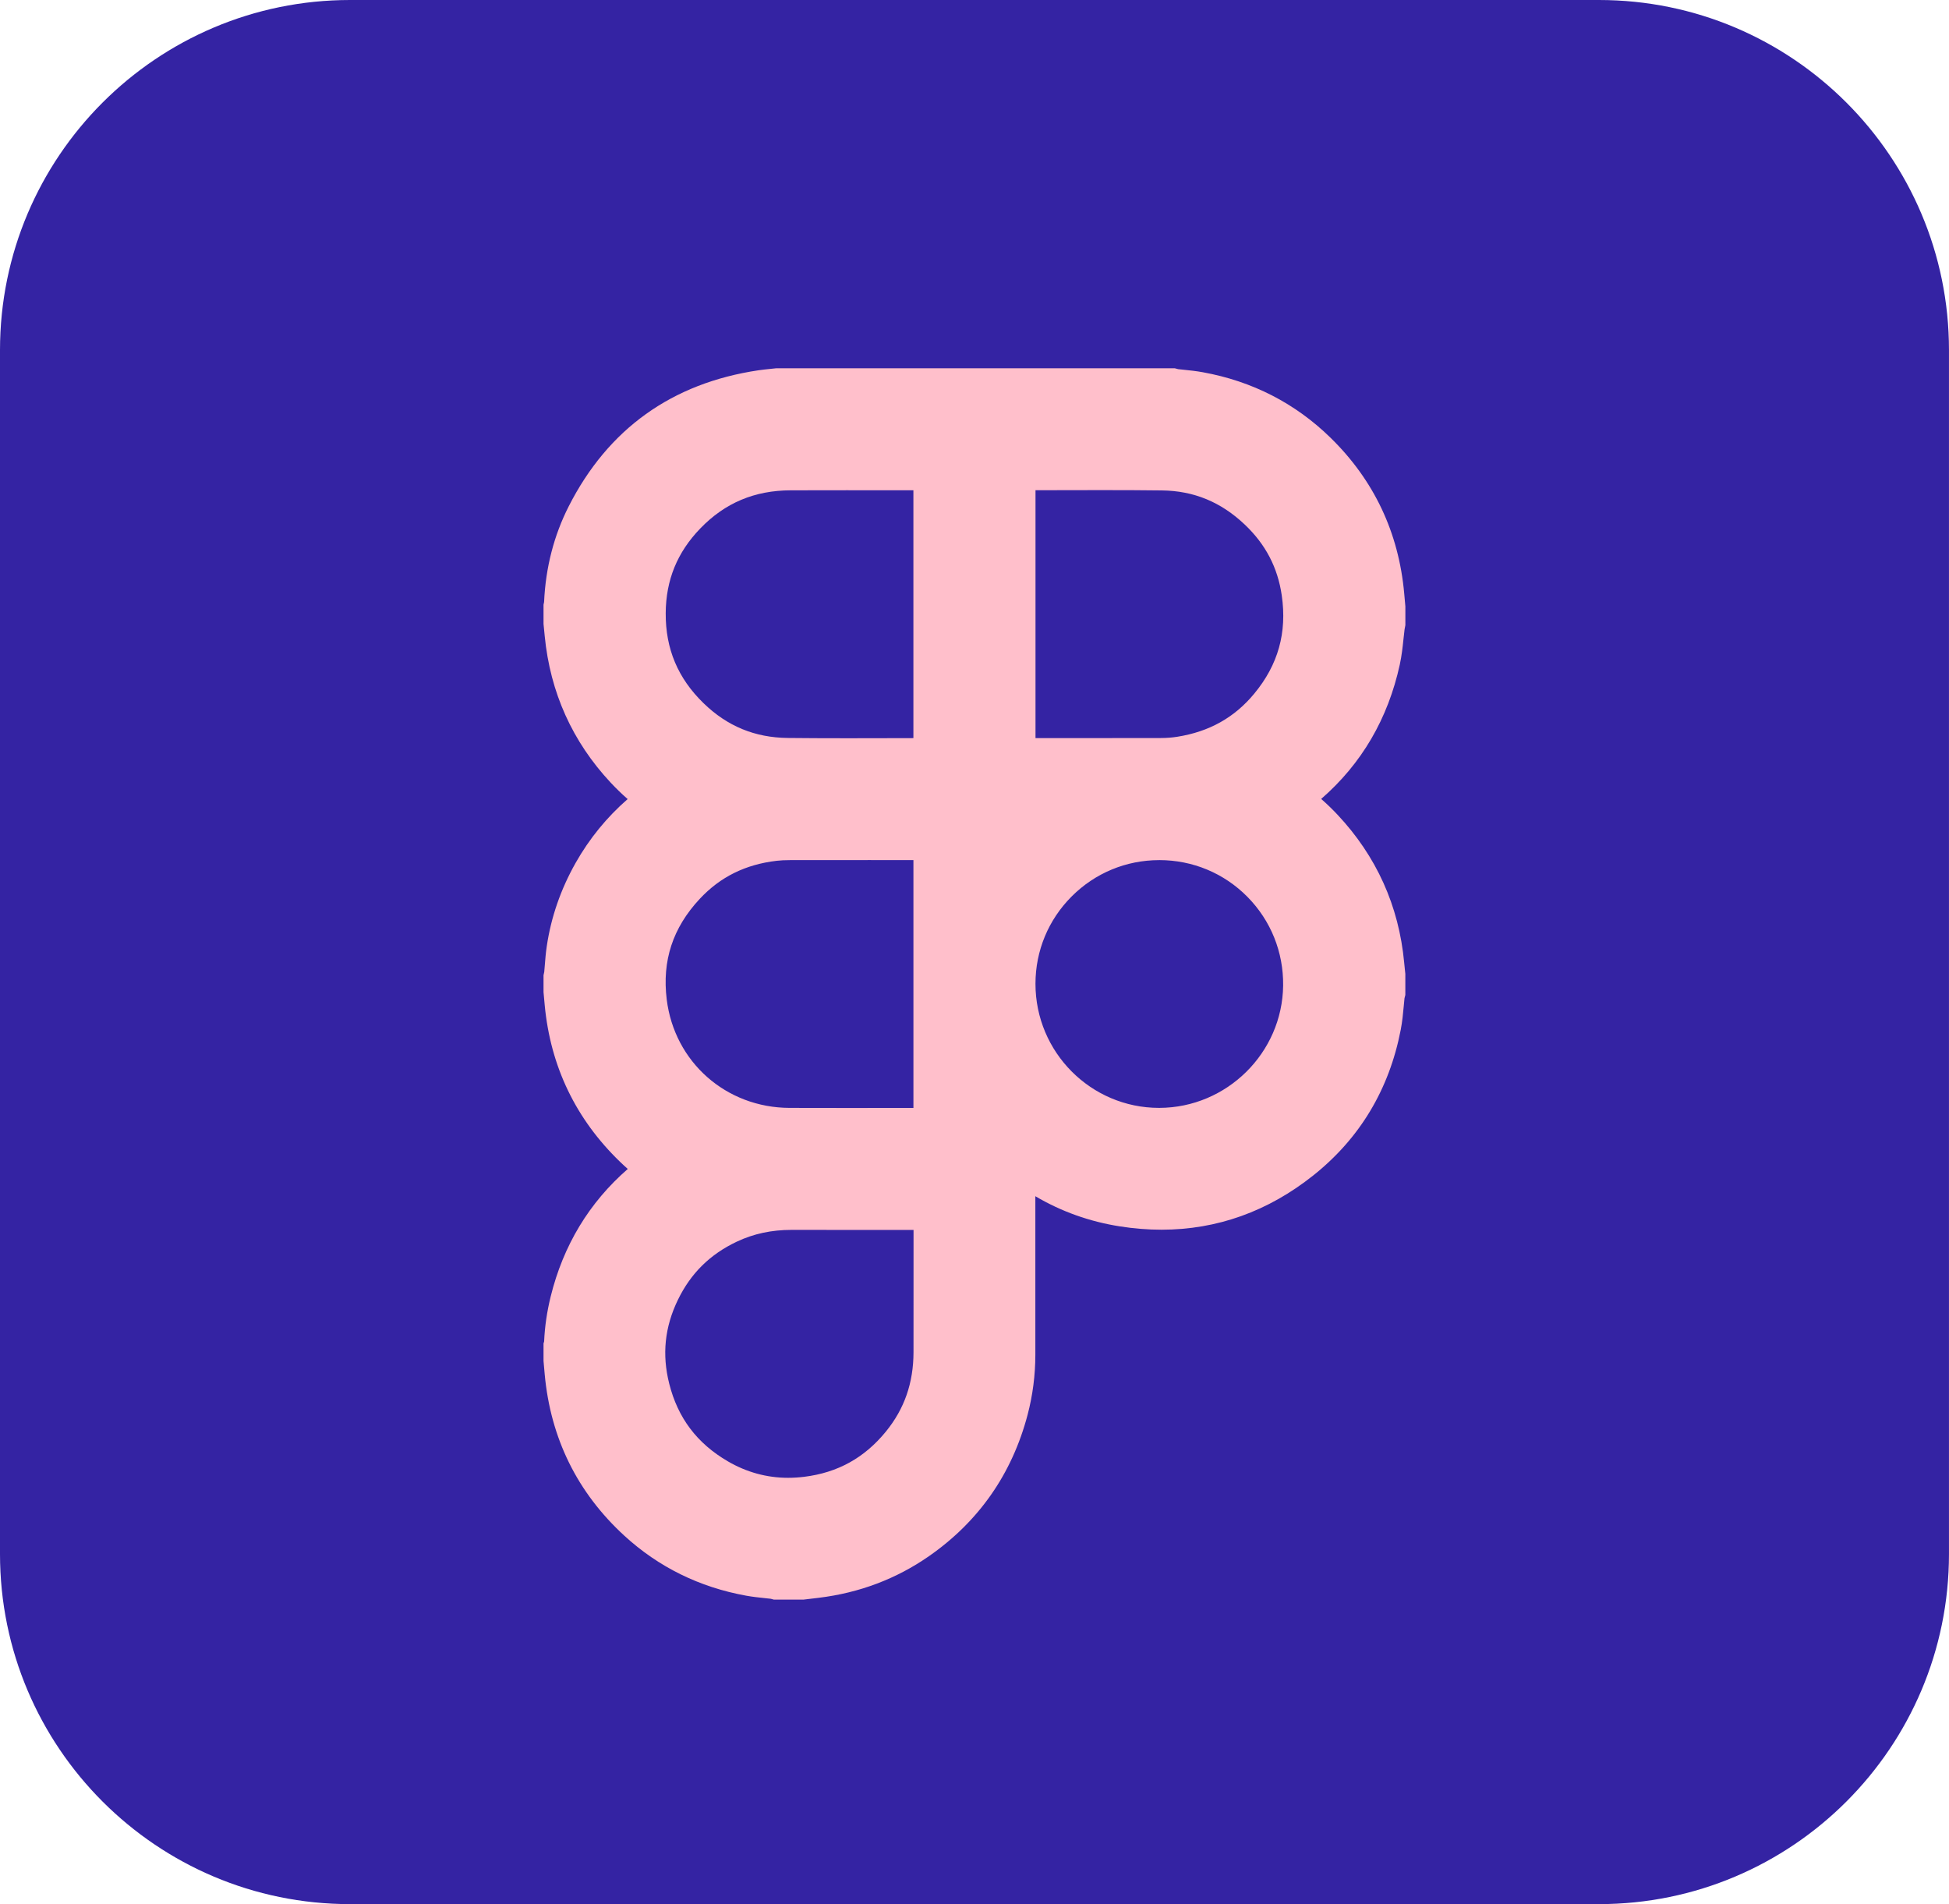<?xml version="1.0" encoding="UTF-8"?>
<svg id="Capa_2" data-name="Capa 2" xmlns="http://www.w3.org/2000/svg" viewBox="0 0 1239.26 1210.59">
  <defs>
    <style>
      .cls-1 {
        fill: #ffbfcb;
      }

      .cls-1, .cls-2 {
        stroke-width: 0px;
      }

      .cls-2 {
        fill: #3423a3;
      }
    </style>
  </defs>
  <g id="_Ñëîé_1" data-name="Ñëîé 1">
    <g>
      <path class="cls-2" d="m222.56,0h794.13c122.84,0,222.56,99.73,222.56,222.56v765.47c0,122.84-99.73,222.56-222.56,222.56H222.56c-122.84,0-222.56-99.73-222.56-222.56V222.56C0,99.73,99.73,0,222.56,0Z"/>
      <path class="cls-1" d="m492.19,1017.02l-2.15-.57c-1.23-.14-2.46-.27-3.69-.4-3.81-.4-7.76-.81-11.92-1.56-29.68-5.37-55.74-18.21-77.48-38.16-29.87-27.42-46.9-61.97-50.61-102.68-.16-1.77-.31-3.54-.47-5.3l-.27-3.11v-11.1l.38-1.25c.41-9.42,1.81-19.03,4.17-28.61,8.03-32.54,24.49-59.73,49.02-81.09-1.69-1.49-3.34-3.02-4.96-4.58-28.11-27.16-44.21-60.67-47.86-99.6-.16-1.72-.32-3.44-.47-5.16l-.28-3.08v-10.74s.44-2.05.46-2.15c.12-1.36.23-2.73.34-4.1.31-3.91.63-7.95,1.26-12.18,2.72-18.45,8.89-36.26,18.33-52.96,8.75-15.47,19.84-29.06,33.1-40.61-3.76-3.29-7.35-6.77-10.75-10.41-24.38-26.07-38.5-57.43-41.98-93.21l-.76-7.7v-12.27l.36-1.7c.97-21.83,6.24-42.28,15.65-60.81,25.02-49.24,65.64-78.35,120.74-86.52,2.56-.38,4.98-.62,7.31-.86.95-.1,1.91-.19,2.86-.3l1-.11h253.46l2.15.56c1.25.14,2.49.27,3.73.4,3.82.39,7.76.8,11.93,1.56,31.45,5.7,58.78,19.71,81.23,41.65,27.62,27,43.39,60.32,46.85,99.06l.73,8.17v11.92l-.3,1.61c-.05.27-.2,1.02-.2,1.02-.25,1.95-.46,3.97-.69,6.11-.55,5.22-1.12,10.62-2.35,16.29-7.52,34.48-24.29,63.13-49.99,85.45,3.61,3.16,7.06,6.48,10.31,9.95,24.81,26.4,39.1,58.05,42.46,94.07.13,1.39.28,2.77.42,4.16l.32,3.05v13.4l-.53,2.09c-.17,1.58-.32,3.2-.47,4.89-.45,4.88-.91,9.92-1.94,15.23-7.33,37.87-26.02,68.98-55.55,92.49-28.8,22.93-61.28,34.55-96.54,34.55-8.65,0-17.56-.71-26.5-2.12-19.28-3.03-37.24-9.45-53.72-19.17v2.56c0,32.71,0,65.43,0,98.15,0,12.98-1.67,25.86-4.94,38.28-9.91,37.57-31.01,67.8-62.72,89.87-20.72,14.42-44.29,23.32-70.05,26.45-2.03.25-4.07.49-6.1.73l-3.62.43h-18.71Zm11.21-235.1c-12.8,0-24.18,2.44-34.82,7.45-17.13,8.08-29.43,20.23-37.59,37.14-8.34,17.26-10.13,34.65-5.48,53.15,5.48,21.82,17.67,37.98,37.28,49.41,11.93,6.95,24.82,10.48,38.31,10.48h0c3.35,0,6.8-.22,10.25-.64,21.34-2.64,38.34-12.06,51.98-28.8,11.75-14.43,17.48-30.91,17.52-50.39.04-21.85.03-44.07.02-65.57,0-4.07,0-8.13,0-12.2-3.87,0-29.65.01-38.66.01-12.86,0-25.73,0-38.59-.04h-.21Zm50.45-235.11c-17.15,0-34.3,0-51.44.03-3.39,0-6.09.14-8.49.42-19.93,2.32-35.96,10.25-48.99,24.22-17.15,18.39-24.02,39.3-21,63.91,4.89,39.84,37.75,68.85,78.13,68.98,11.95.04,23.9.05,35.85.05,10.19,0,20.38,0,30.57-.02,4.11,0,8.21,0,12.32,0v-157.57h-26.94Zm183.25.03c-21.01,0-40.78,8.19-55.65,23.06s-23.05,34.6-23.05,55.57c0,43.5,35.25,78.89,78.57,78.89h.19c42.9-.1,78.21-34.99,78.72-77.76.25-21.29-7.82-41.33-22.73-56.43-14.87-15.05-34.78-23.34-56.05-23.34Zm-197.55-235.16c-12.26,0-24.52.01-36.78.05-22.98.07-41.77,7.98-57.46,24.21-14.7,15.2-21.9,32.83-22.02,53.91-.13,22.66,7.74,41.38,24.06,57.22,15.07,14.64,32.59,21.87,53.57,22.11,11.22.12,23.28.18,37.95.18,9.64,0,19.28-.02,28.91-.05,4.33-.01,8.67-.02,13-.03v-157.58c-4.3,0-8.6,0-12.9,0-9.44,0-18.89-.01-28.33-.01Zm148.91,157.59c16.54,0,33.07-.01,49.6-.05,3.65,0,7.17-.28,10.47-.8,20.34-3.23,36.35-12.18,48.94-27.37,15.22-18.36,20.96-38.8,17.53-62.5-2.57-17.73-10.26-32.46-23.51-45.03-15.15-14.37-32.38-21.47-52.68-21.72-11.3-.14-23.43-.2-38.17-.2-9.82,0-19.65.03-29.47.05-4.25.01-8.5.02-12.75.03v157.58h30.04Z"/>
    </g>
  </g>
</svg>